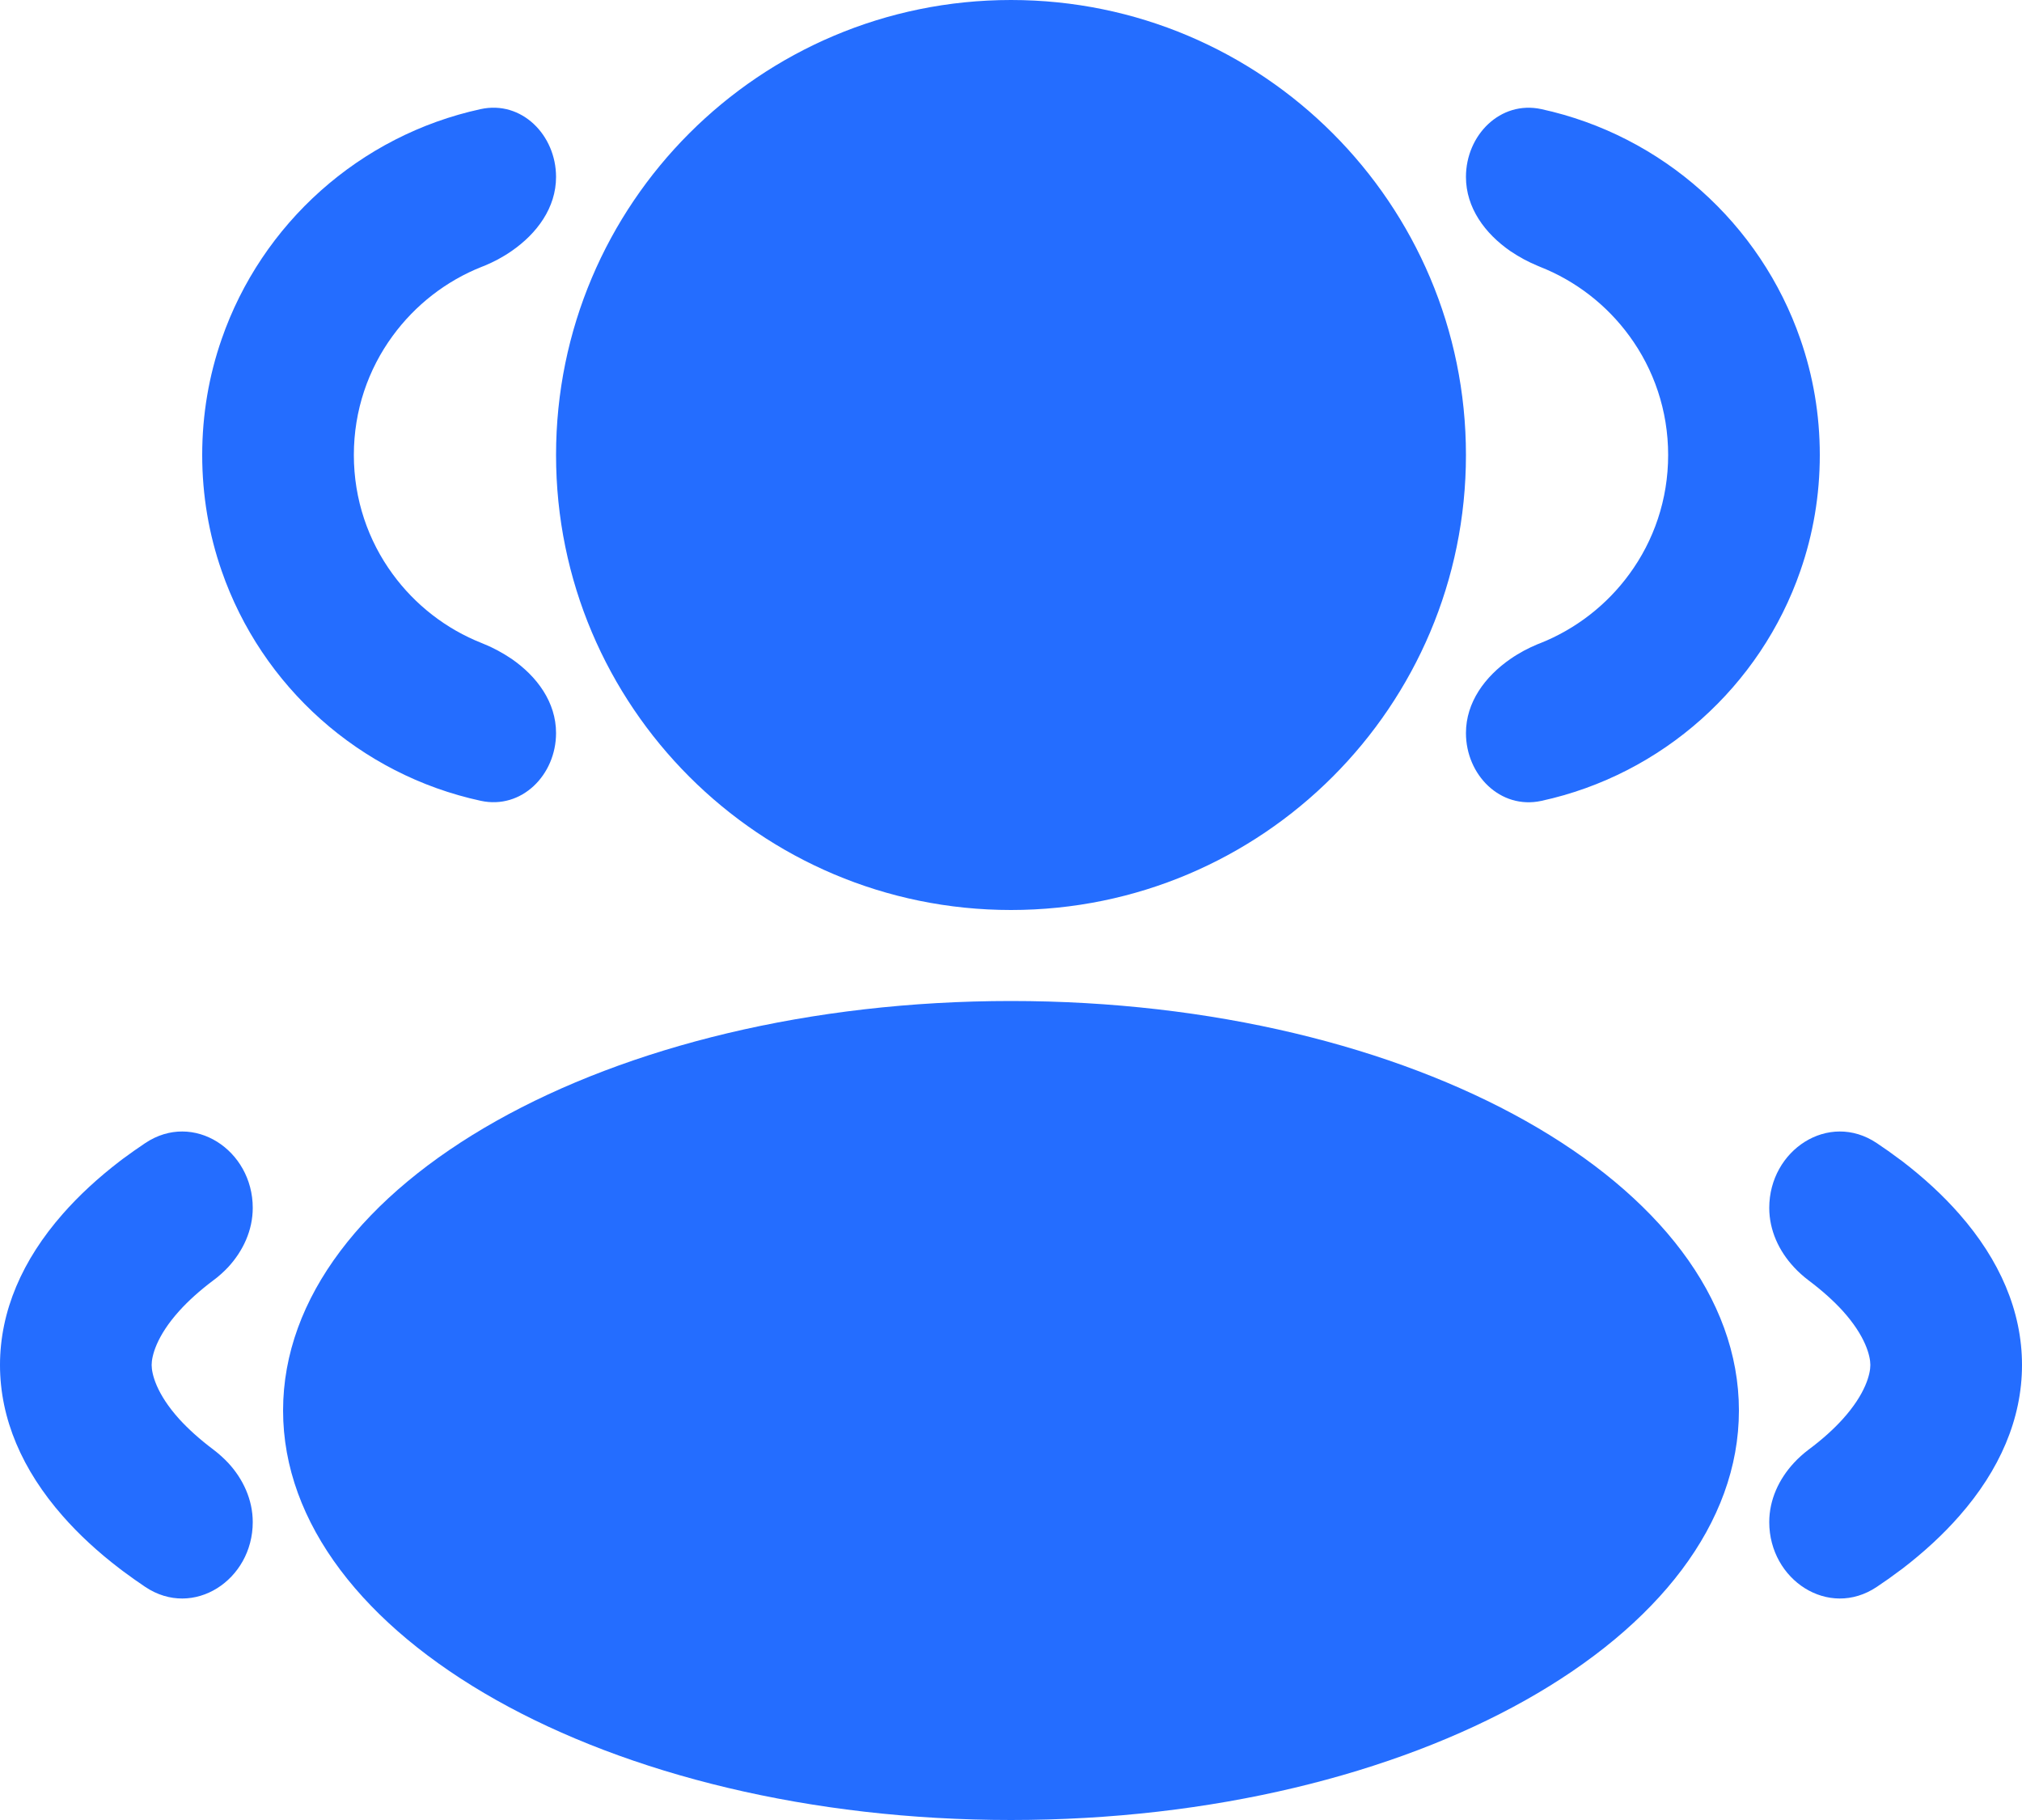 <svg width="20" height="18" viewBox="0 0 20 18" fill="none" xmlns="http://www.w3.org/2000/svg">
<path d="M10 9C12.485 9 14.5 6.985 14.5 4.5C14.5 2.015 12.485 0 10 0C7.515 0 5.5 2.015 5.5 4.5C5.5 6.985 7.515 9 10 9Z" fill="#246DFF"/>
<path d="M10 18C13.976 18 17.2 16.187 17.2 13.95C17.2 11.713 13.976 9.9 10 9.9C6.024 9.9 2.8 11.713 2.8 13.95C2.8 16.187 6.024 18 10 18Z" fill="#246DFF"/>
<path d="M16.5 4.5C16.5 4.06 16.358 3.652 16.116 3.322C15.894 3.018 15.588 2.779 15.233 2.639L15.207 2.628C15.162 2.609 15.117 2.588 15.074 2.565C15.028 2.54 14.983 2.513 14.94 2.484C14.688 2.31 14.5 2.055 14.5 1.75C14.5 1.336 14.84 0.992 15.245 1.079C16.443 1.339 17.413 2.213 17.808 3.355C17.933 3.714 18 4.099 18 4.5C18 4.901 17.933 5.286 17.808 5.645C17.413 6.787 16.443 7.661 15.245 7.921C14.84 8.008 14.5 7.664 14.5 7.25C14.5 6.946 14.688 6.691 14.94 6.517C14.983 6.487 15.028 6.46 15.074 6.435C15.117 6.412 15.162 6.391 15.207 6.372L15.233 6.362C15.588 6.221 15.894 5.982 16.116 5.678C16.358 5.348 16.5 4.941 16.5 4.5Z" fill="#246DFF"/>
<path d="M18.5 13.5C18.5 13.587 18.454 13.784 18.225 14.037C18.14 14.131 18.03 14.232 17.889 14.337C17.863 14.357 17.838 14.377 17.814 14.399C17.789 14.421 17.766 14.444 17.744 14.468C17.595 14.629 17.5 14.833 17.5 15.054C17.5 15.626 18.087 16.013 18.563 15.695C18.64 15.644 18.714 15.591 18.786 15.537L18.815 15.516C19.03 15.351 19.22 15.176 19.381 14.992C19.778 14.54 20 14.034 20 13.5C20 12.966 19.778 12.46 19.381 12.008C19.22 11.824 19.03 11.649 18.815 11.484L18.786 11.463C18.714 11.409 18.64 11.356 18.563 11.305C18.087 10.987 17.5 11.374 17.5 11.946C17.5 12.167 17.595 12.372 17.744 12.532C17.766 12.556 17.789 12.579 17.814 12.601C17.838 12.623 17.863 12.643 17.889 12.663C18.03 12.769 18.14 12.87 18.225 12.963C18.454 13.216 18.5 13.413 18.5 13.5Z" fill="#246DFF"/>
<path d="M3.5 4.5C3.5 4.059 3.642 3.652 3.884 3.322C4.106 3.018 4.412 2.778 4.767 2.638L4.793 2.628C4.838 2.609 4.883 2.588 4.926 2.565C4.972 2.54 5.017 2.513 5.06 2.483C5.312 2.309 5.5 2.054 5.5 1.75C5.5 1.336 5.16 0.991 4.755 1.079C3.557 1.339 2.587 2.213 2.192 3.355C2.067 3.714 2 4.099 2 4.5C2 4.901 2.067 5.286 2.192 5.645C2.587 6.787 3.557 7.661 4.755 7.92C5.16 8.008 5.5 7.664 5.5 7.25C5.5 6.945 5.312 6.69 5.06 6.516C5.017 6.487 4.972 6.46 4.926 6.435C4.883 6.412 4.838 6.39 4.793 6.372L4.767 6.361C4.412 6.221 4.106 5.982 3.884 5.678C3.642 5.348 3.5 4.94 3.5 4.5Z" fill="#246DFF"/>
<path d="M1.5 13.5C1.5 13.587 1.546 13.784 1.775 14.037C1.86 14.13 1.97 14.231 2.111 14.337C2.137 14.357 2.162 14.377 2.186 14.399C2.211 14.421 2.234 14.444 2.257 14.468C2.405 14.628 2.5 14.833 2.5 15.054C2.5 15.626 1.913 16.013 1.437 15.695C1.36 15.643 1.286 15.591 1.214 15.537L1.185 15.515C0.97 15.351 0.78 15.176 0.619 14.992C0.222 14.54 0 14.034 0 13.5C0 12.966 0.222 12.46 0.619 12.008C0.78 11.824 0.97 11.649 1.185 11.484L1.214 11.462C1.286 11.409 1.36 11.356 1.437 11.305C1.913 10.987 2.5 11.374 2.5 11.946C2.5 12.167 2.405 12.371 2.257 12.532C2.234 12.556 2.211 12.579 2.186 12.601C2.162 12.623 2.137 12.643 2.111 12.662C1.97 12.768 1.86 12.869 1.775 12.963C1.546 13.216 1.5 13.413 1.5 13.5Z" fill="#246DFF"/>
</svg>
